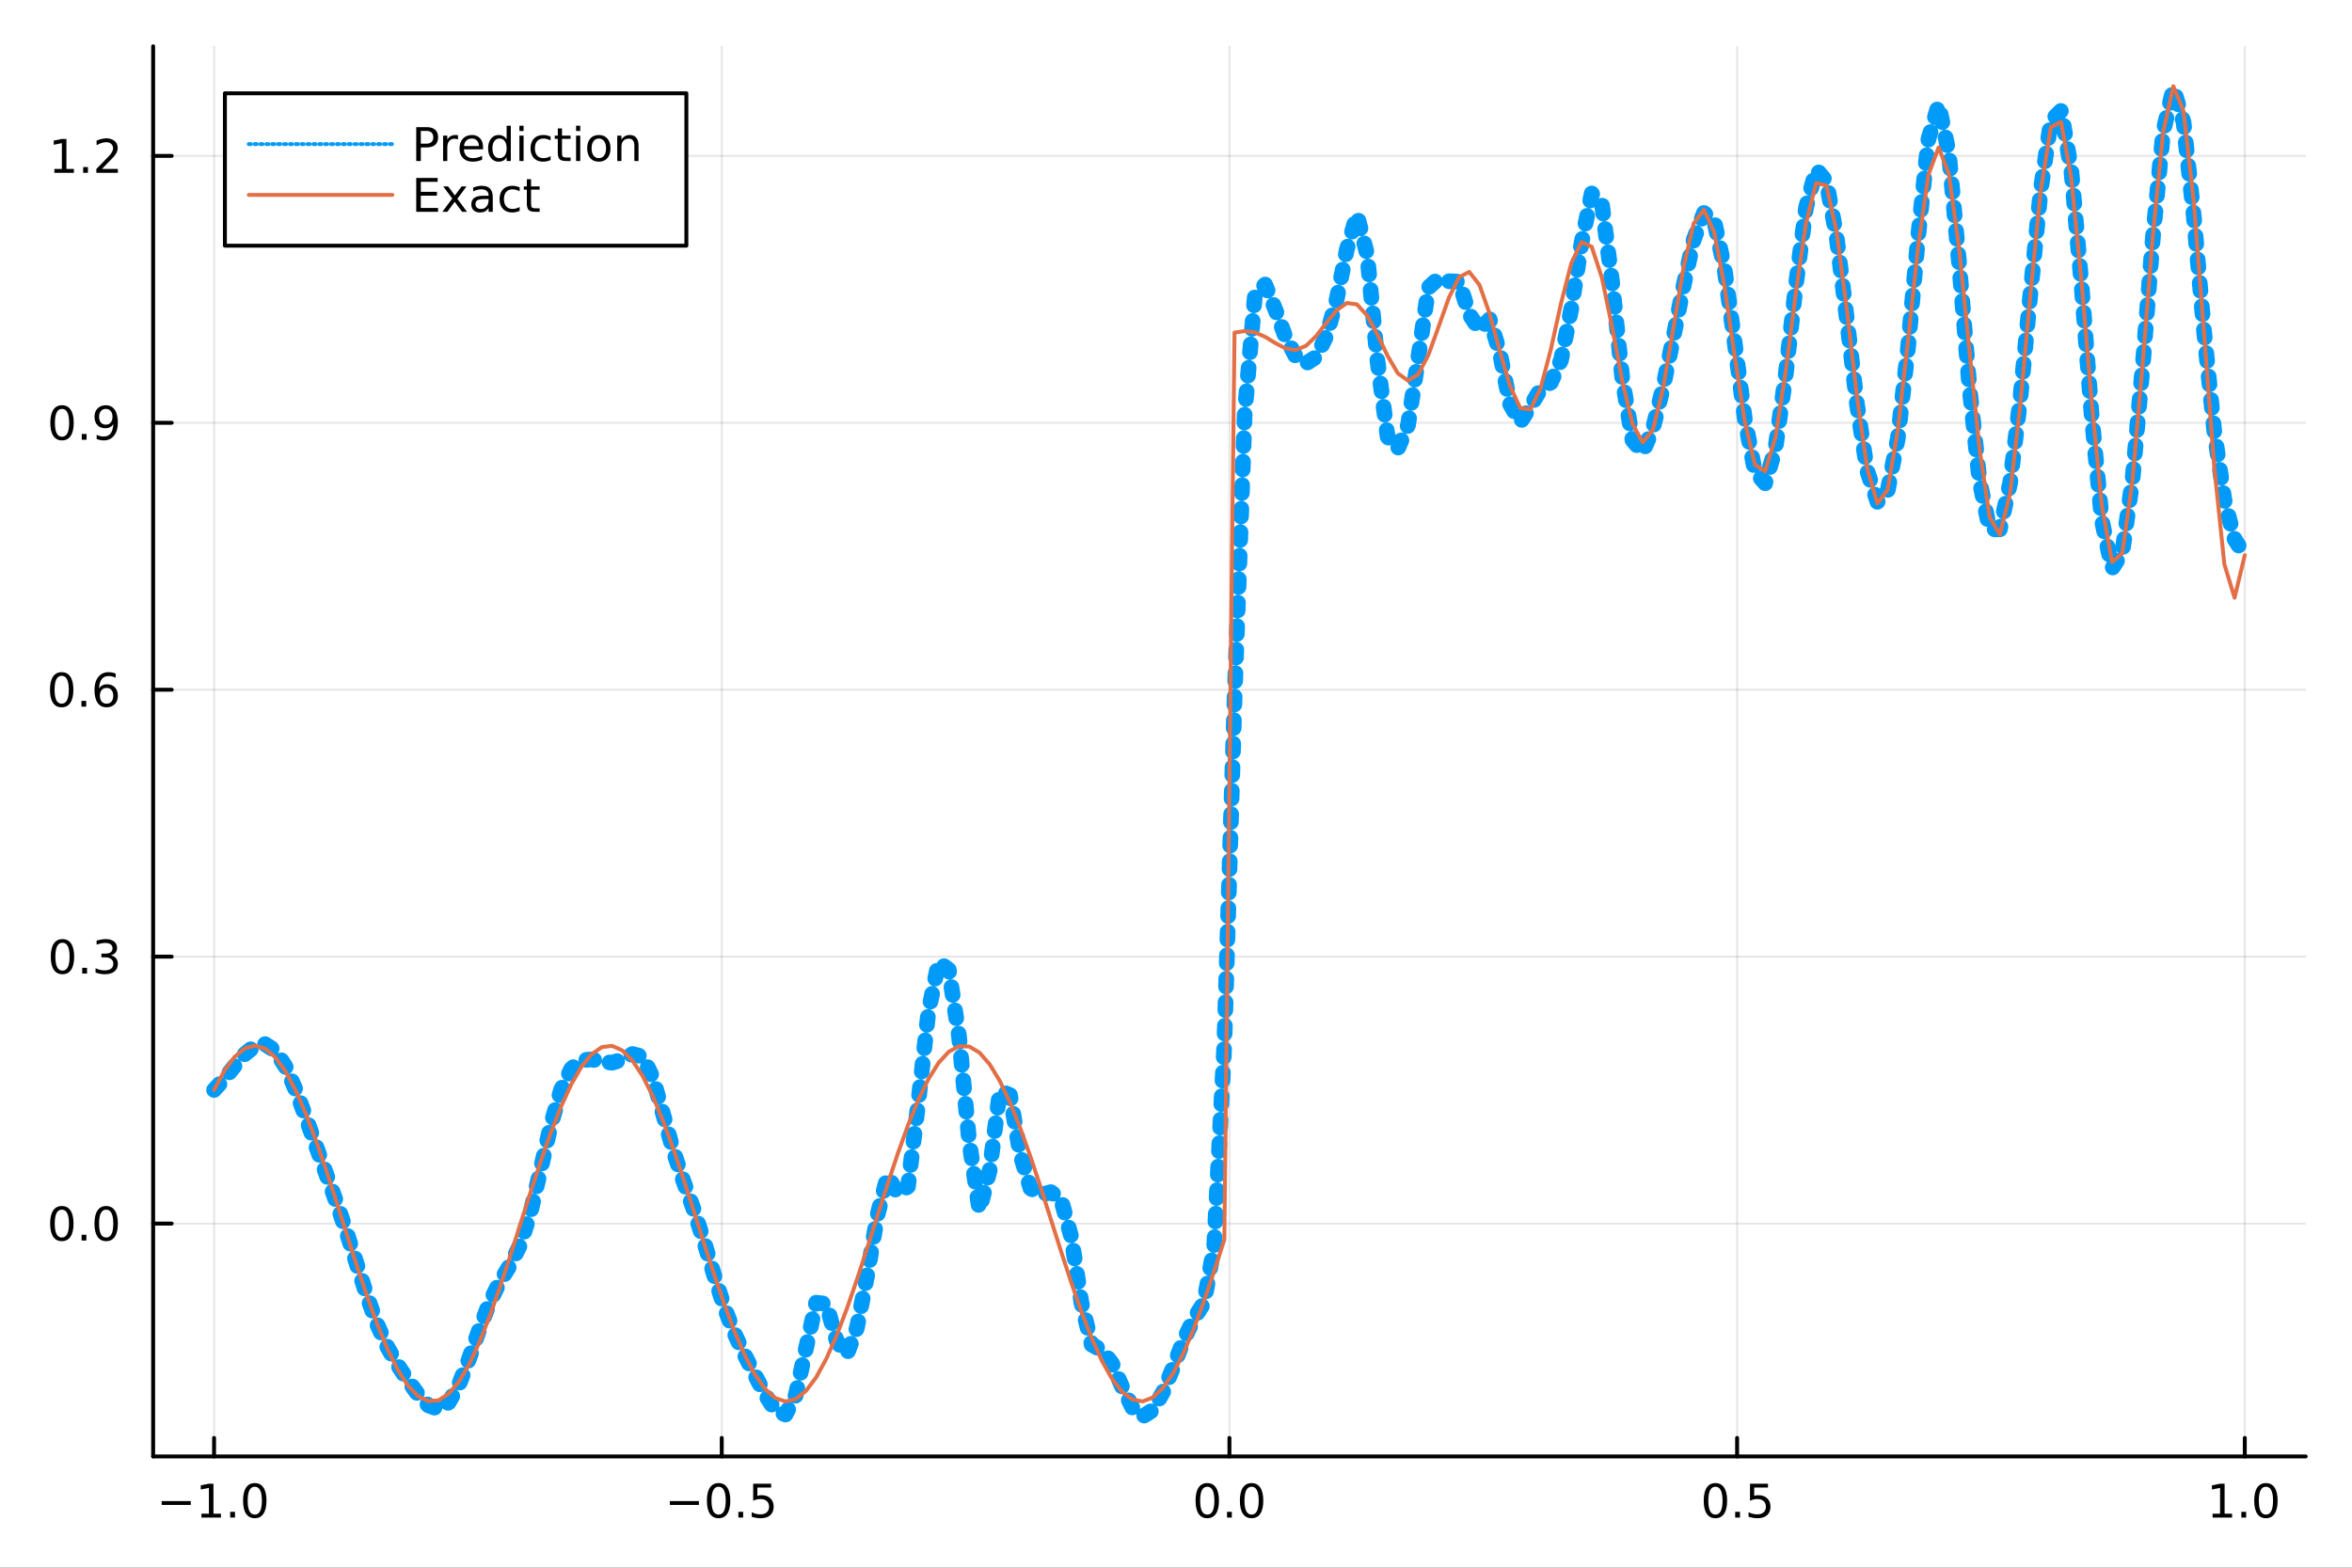 <?xml version="1.0" encoding="utf-8"?>
<svg xmlns="http://www.w3.org/2000/svg" xmlns:xlink="http://www.w3.org/1999/xlink" width="600" height="400" viewBox="0 0 2400 1600">
<rect x="0" y="0" width="2400" height="1600" fill="#333333" stroke="none"/>
<defs>
  <clipPath id="clip980">
    <rect x="0" y="0" width="2400" height="1600"/>
  </clipPath>
</defs>
<path clip-path="url(#clip980)" d="
M0 1600 L2400 1600 L2400 0 L0 0  Z
  " fill="#ffffff" fill-rule="evenodd" fill-opacity="1"/>
<defs>
  <clipPath id="clip981">
    <rect x="480" y="0" width="1681" height="1600"/>
  </clipPath>
</defs>
<path clip-path="url(#clip980)" d="
M156.274 1486.45 L2352.76 1486.45 L2352.76 47.244 L156.274 47.244  Z
  " fill="#ffffff" fill-rule="evenodd" fill-opacity="1"/>
<defs>
  <clipPath id="clip982">
    <rect x="156" y="47" width="2197" height="1440"/>
  </clipPath>
</defs>
<polyline clip-path="url(#clip982)" style="stroke:#000000; stroke-linecap:round; stroke-linejoin:round; stroke-width:2; stroke-opacity:0.1; fill:none" points="
  218.439,1486.45 218.439,47.244 
  "/>
<polyline clip-path="url(#clip982)" style="stroke:#000000; stroke-linecap:round; stroke-linejoin:round; stroke-width:2; stroke-opacity:0.1; fill:none" points="
  736.477,1486.45 736.477,47.244 
  "/>
<polyline clip-path="url(#clip982)" style="stroke:#000000; stroke-linecap:round; stroke-linejoin:round; stroke-width:2; stroke-opacity:0.1; fill:none" points="
  1254.52,1486.45 1254.52,47.244 
  "/>
<polyline clip-path="url(#clip982)" style="stroke:#000000; stroke-linecap:round; stroke-linejoin:round; stroke-width:2; stroke-opacity:0.1; fill:none" points="
  1772.55,1486.45 1772.55,47.244 
  "/>
<polyline clip-path="url(#clip982)" style="stroke:#000000; stroke-linecap:round; stroke-linejoin:round; stroke-width:2; stroke-opacity:0.1; fill:none" points="
  2290.59,1486.45 2290.59,47.244 
  "/>
<polyline clip-path="url(#clip980)" style="stroke:#000000; stroke-linecap:round; stroke-linejoin:round; stroke-width:4; stroke-opacity:1; fill:none" points="
  156.274,1486.45 2352.76,1486.45 
  "/>
<polyline clip-path="url(#clip980)" style="stroke:#000000; stroke-linecap:round; stroke-linejoin:round; stroke-width:4; stroke-opacity:1; fill:none" points="
  218.439,1486.45 218.439,1467.55 
  "/>
<polyline clip-path="url(#clip980)" style="stroke:#000000; stroke-linecap:round; stroke-linejoin:round; stroke-width:4; stroke-opacity:1; fill:none" points="
  736.477,1486.45 736.477,1467.55 
  "/>
<polyline clip-path="url(#clip980)" style="stroke:#000000; stroke-linecap:round; stroke-linejoin:round; stroke-width:4; stroke-opacity:1; fill:none" points="
  1254.52,1486.45 1254.52,1467.55 
  "/>
<polyline clip-path="url(#clip980)" style="stroke:#000000; stroke-linecap:round; stroke-linejoin:round; stroke-width:4; stroke-opacity:1; fill:none" points="
  1772.55,1486.45 1772.55,1467.55 
  "/>
<polyline clip-path="url(#clip980)" style="stroke:#000000; stroke-linecap:round; stroke-linejoin:round; stroke-width:4; stroke-opacity:1; fill:none" points="
  2290.59,1486.45 2290.59,1467.55 
  "/>
<path clip-path="url(#clip980)" d="M164.967 1532.02 L194.643 1532.02 L194.643 1535.95 L164.967 1535.95 L164.967 1532.02 Z" fill="#000000" fill-rule="evenodd" fill-opacity="1" /><path clip-path="url(#clip980)" d="M205.545 1544.91 L213.184 1544.91 L213.184 1518.55 L204.874 1520.21 L204.874 1515.95 L213.138 1514.29 L217.814 1514.29 L217.814 1544.91 L225.453 1544.91 L225.453 1548.85 L205.545 1548.85 L205.545 1544.91 Z" fill="#000000" fill-rule="evenodd" fill-opacity="1" /><path clip-path="url(#clip980)" d="M234.897 1542.97 L239.781 1542.97 L239.781 1548.85 L234.897 1548.85 L234.897 1542.97 Z" fill="#000000" fill-rule="evenodd" fill-opacity="1" /><path clip-path="url(#clip980)" d="M259.966 1517.37 Q256.355 1517.37 254.527 1520.93 Q252.721 1524.47 252.721 1531.6 Q252.721 1538.71 254.527 1542.27 Q256.355 1545.82 259.966 1545.82 Q263.601 1545.82 265.406 1542.27 Q267.235 1538.71 267.235 1531.6 Q267.235 1524.47 265.406 1520.93 Q263.601 1517.37 259.966 1517.37 M259.966 1513.66 Q265.776 1513.66 268.832 1518.27 Q271.911 1522.85 271.911 1531.6 Q271.911 1540.33 268.832 1544.94 Q265.776 1549.52 259.966 1549.52 Q254.156 1549.52 251.077 1544.94 Q248.022 1540.33 248.022 1531.6 Q248.022 1522.85 251.077 1518.27 Q254.156 1513.66 259.966 1513.66 Z" fill="#000000" fill-rule="evenodd" fill-opacity="1" /><path clip-path="url(#clip980)" d="M683.503 1532.02 L713.178 1532.02 L713.178 1535.95 L683.503 1535.95 L683.503 1532.02 Z" fill="#000000" fill-rule="evenodd" fill-opacity="1" /><path clip-path="url(#clip980)" d="M733.271 1517.37 Q729.66 1517.37 727.831 1520.93 Q726.026 1524.47 726.026 1531.6 Q726.026 1538.71 727.831 1542.27 Q729.66 1545.82 733.271 1545.82 Q736.905 1545.82 738.711 1542.27 Q740.539 1538.71 740.539 1531.6 Q740.539 1524.47 738.711 1520.93 Q736.905 1517.37 733.271 1517.37 M733.271 1513.66 Q739.081 1513.66 742.137 1518.27 Q745.215 1522.85 745.215 1531.6 Q745.215 1540.33 742.137 1544.94 Q739.081 1549.52 733.271 1549.52 Q727.461 1549.52 724.382 1544.94 Q721.327 1540.33 721.327 1531.6 Q721.327 1522.85 724.382 1518.27 Q727.461 1513.66 733.271 1513.66 Z" fill="#000000" fill-rule="evenodd" fill-opacity="1" /><path clip-path="url(#clip980)" d="M753.433 1542.97 L758.317 1542.97 L758.317 1548.85 L753.433 1548.85 L753.433 1542.97 Z" fill="#000000" fill-rule="evenodd" fill-opacity="1" /><path clip-path="url(#clip980)" d="M768.548 1514.29 L786.905 1514.29 L786.905 1518.22 L772.831 1518.22 L772.831 1526.7 Q773.849 1526.35 774.868 1526.19 Q775.886 1526 776.905 1526 Q782.692 1526 786.072 1529.17 Q789.451 1532.34 789.451 1537.76 Q789.451 1543.34 785.979 1546.44 Q782.507 1549.52 776.187 1549.52 Q774.011 1549.52 771.743 1549.15 Q769.498 1548.78 767.09 1548.04 L767.09 1543.34 Q769.173 1544.47 771.396 1545.03 Q773.618 1545.58 776.095 1545.58 Q780.099 1545.58 782.437 1543.48 Q784.775 1541.37 784.775 1537.76 Q784.775 1534.15 782.437 1532.04 Q780.099 1529.94 776.095 1529.94 Q774.22 1529.94 772.345 1530.35 Q770.493 1530.77 768.548 1531.65 L768.548 1514.29 Z" fill="#000000" fill-rule="evenodd" fill-opacity="1" /><path clip-path="url(#clip980)" d="M1231.9 1517.37 Q1228.29 1517.37 1226.46 1520.93 Q1224.65 1524.47 1224.65 1531.6 Q1224.65 1538.71 1226.46 1542.27 Q1228.29 1545.82 1231.9 1545.82 Q1235.53 1545.82 1237.34 1542.27 Q1239.17 1538.71 1239.17 1531.6 Q1239.17 1524.47 1237.34 1520.93 Q1235.53 1517.37 1231.9 1517.37 M1231.9 1513.66 Q1237.71 1513.66 1240.77 1518.27 Q1243.84 1522.85 1243.84 1531.6 Q1243.84 1540.33 1240.77 1544.94 Q1237.71 1549.52 1231.9 1549.52 Q1226.09 1549.52 1223.01 1544.94 Q1219.96 1540.33 1219.96 1531.6 Q1219.96 1522.85 1223.01 1518.27 Q1226.09 1513.66 1231.9 1513.66 Z" fill="#000000" fill-rule="evenodd" fill-opacity="1" /><path clip-path="url(#clip980)" d="M1252.06 1542.97 L1256.95 1542.97 L1256.95 1548.85 L1252.06 1548.85 L1252.06 1542.97 Z" fill="#000000" fill-rule="evenodd" fill-opacity="1" /><path clip-path="url(#clip980)" d="M1277.13 1517.37 Q1273.52 1517.37 1271.69 1520.93 Q1269.89 1524.47 1269.89 1531.6 Q1269.89 1538.71 1271.69 1542.27 Q1273.52 1545.82 1277.13 1545.82 Q1280.76 1545.82 1282.57 1542.27 Q1284.4 1538.71 1284.4 1531.6 Q1284.4 1524.47 1282.57 1520.93 Q1280.76 1517.37 1277.13 1517.37 M1277.13 1513.66 Q1282.94 1513.66 1286 1518.27 Q1289.08 1522.85 1289.08 1531.6 Q1289.08 1540.33 1286 1544.94 Q1282.94 1549.52 1277.13 1549.52 Q1271.32 1549.52 1268.24 1544.94 Q1265.19 1540.33 1265.19 1531.6 Q1265.19 1522.85 1268.24 1518.27 Q1271.32 1513.66 1277.13 1513.66 Z" fill="#000000" fill-rule="evenodd" fill-opacity="1" /><path clip-path="url(#clip980)" d="M1750.44 1517.37 Q1746.82 1517.37 1745 1520.93 Q1743.19 1524.47 1743.19 1531.6 Q1743.19 1538.71 1745 1542.27 Q1746.82 1545.82 1750.44 1545.82 Q1754.07 1545.82 1755.88 1542.27 Q1757.7 1538.71 1757.7 1531.6 Q1757.7 1524.47 1755.88 1520.93 Q1754.07 1517.37 1750.44 1517.37 M1750.44 1513.66 Q1756.25 1513.66 1759.3 1518.27 Q1762.38 1522.85 1762.38 1531.6 Q1762.38 1540.33 1759.3 1544.94 Q1756.25 1549.52 1750.44 1549.52 Q1744.63 1549.52 1741.55 1544.94 Q1738.49 1540.33 1738.49 1531.6 Q1738.49 1522.85 1741.55 1518.27 Q1744.63 1513.66 1750.44 1513.66 Z" fill="#000000" fill-rule="evenodd" fill-opacity="1" /><path clip-path="url(#clip980)" d="M1770.6 1542.97 L1775.48 1542.97 L1775.48 1548.85 L1770.6 1548.85 L1770.6 1542.97 Z" fill="#000000" fill-rule="evenodd" fill-opacity="1" /><path clip-path="url(#clip980)" d="M1785.71 1514.29 L1804.07 1514.29 L1804.07 1518.22 L1790 1518.22 L1790 1526.7 Q1791.01 1526.35 1792.03 1526.19 Q1793.05 1526 1794.07 1526 Q1799.86 1526 1803.24 1529.17 Q1806.62 1532.34 1806.62 1537.76 Q1806.62 1543.34 1803.14 1546.44 Q1799.67 1549.52 1793.35 1549.52 Q1791.18 1549.52 1788.91 1549.15 Q1786.66 1548.78 1784.25 1548.04 L1784.25 1543.34 Q1786.34 1544.47 1788.56 1545.03 Q1790.78 1545.58 1793.26 1545.58 Q1797.26 1545.58 1799.6 1543.48 Q1801.94 1541.37 1801.94 1537.76 Q1801.94 1534.15 1799.6 1532.04 Q1797.26 1529.94 1793.26 1529.94 Q1791.38 1529.94 1789.51 1530.35 Q1787.66 1530.77 1785.71 1531.65 L1785.71 1514.29 Z" fill="#000000" fill-rule="evenodd" fill-opacity="1" /><path clip-path="url(#clip980)" d="M2257.74 1544.91 L2265.38 1544.91 L2265.38 1518.55 L2257.07 1520.21 L2257.07 1515.95 L2265.34 1514.29 L2270.01 1514.29 L2270.01 1544.91 L2277.65 1544.91 L2277.65 1548.85 L2257.74 1548.85 L2257.74 1544.91 Z" fill="#000000" fill-rule="evenodd" fill-opacity="1" /><path clip-path="url(#clip980)" d="M2287.1 1542.97 L2291.98 1542.97 L2291.98 1548.85 L2287.1 1548.85 L2287.1 1542.97 Z" fill="#000000" fill-rule="evenodd" fill-opacity="1" /><path clip-path="url(#clip980)" d="M2312.17 1517.37 Q2308.55 1517.37 2306.73 1520.93 Q2304.92 1524.47 2304.92 1531.6 Q2304.92 1538.71 2306.73 1542.27 Q2308.55 1545.82 2312.17 1545.82 Q2315.8 1545.82 2317.61 1542.27 Q2319.43 1538.71 2319.43 1531.6 Q2319.43 1524.47 2317.61 1520.93 Q2315.8 1517.37 2312.17 1517.37 M2312.17 1513.66 Q2317.98 1513.66 2321.03 1518.27 Q2324.11 1522.85 2324.11 1531.6 Q2324.11 1540.33 2321.03 1544.94 Q2317.98 1549.52 2312.17 1549.52 Q2306.36 1549.52 2303.28 1544.94 Q2300.22 1540.33 2300.22 1531.6 Q2300.22 1522.85 2303.28 1518.27 Q2306.36 1513.66 2312.17 1513.66 Z" fill="#000000" fill-rule="evenodd" fill-opacity="1" /><polyline clip-path="url(#clip982)" style="stroke:#000000; stroke-linecap:round; stroke-linejoin:round; stroke-width:2; stroke-opacity:0.1; fill:none" points="
  156.274,1248.79 2352.76,1248.79 
  "/>
<polyline clip-path="url(#clip982)" style="stroke:#000000; stroke-linecap:round; stroke-linejoin:round; stroke-width:2; stroke-opacity:0.1; fill:none" points="
  156.274,976.362 2352.76,976.362 
  "/>
<polyline clip-path="url(#clip982)" style="stroke:#000000; stroke-linecap:round; stroke-linejoin:round; stroke-width:2; stroke-opacity:0.1; fill:none" points="
  156.274,703.939 2352.76,703.939 
  "/>
<polyline clip-path="url(#clip982)" style="stroke:#000000; stroke-linecap:round; stroke-linejoin:round; stroke-width:2; stroke-opacity:0.1; fill:none" points="
  156.274,431.516 2352.76,431.516 
  "/>
<polyline clip-path="url(#clip982)" style="stroke:#000000; stroke-linecap:round; stroke-linejoin:round; stroke-width:2; stroke-opacity:0.1; fill:none" points="
  156.274,159.092 2352.76,159.092 
  "/>
<polyline clip-path="url(#clip980)" style="stroke:#000000; stroke-linecap:round; stroke-linejoin:round; stroke-width:4; stroke-opacity:1; fill:none" points="
  156.274,1486.45 156.274,47.244 
  "/>
<polyline clip-path="url(#clip980)" style="stroke:#000000; stroke-linecap:round; stroke-linejoin:round; stroke-width:4; stroke-opacity:1; fill:none" points="
  156.274,1248.79 175.172,1248.79 
  "/>
<polyline clip-path="url(#clip980)" style="stroke:#000000; stroke-linecap:round; stroke-linejoin:round; stroke-width:4; stroke-opacity:1; fill:none" points="
  156.274,976.362 175.172,976.362 
  "/>
<polyline clip-path="url(#clip980)" style="stroke:#000000; stroke-linecap:round; stroke-linejoin:round; stroke-width:4; stroke-opacity:1; fill:none" points="
  156.274,703.939 175.172,703.939 
  "/>
<polyline clip-path="url(#clip980)" style="stroke:#000000; stroke-linecap:round; stroke-linejoin:round; stroke-width:4; stroke-opacity:1; fill:none" points="
  156.274,431.516 175.172,431.516 
  "/>
<polyline clip-path="url(#clip980)" style="stroke:#000000; stroke-linecap:round; stroke-linejoin:round; stroke-width:4; stroke-opacity:1; fill:none" points="
  156.274,159.092 175.172,159.092 
  "/>
<path clip-path="url(#clip980)" d="M63.099 1234.58 Q59.487 1234.58 57.659 1238.15 Q55.853 1241.69 55.853 1248.82 Q55.853 1255.93 57.659 1259.49 Q59.487 1263.03 63.099 1263.03 Q66.733 1263.03 68.538 1259.49 Q70.367 1255.93 70.367 1248.82 Q70.367 1241.69 68.538 1238.15 Q66.733 1234.58 63.099 1234.58 M63.099 1230.88 Q68.909 1230.88 71.964 1235.49 Q75.043 1240.07 75.043 1248.82 Q75.043 1257.55 71.964 1262.15 Q68.909 1266.74 63.099 1266.74 Q57.288 1266.74 54.21 1262.15 Q51.154 1257.55 51.154 1248.82 Q51.154 1240.07 54.21 1235.49 Q57.288 1230.88 63.099 1230.88 Z" fill="#000000" fill-rule="evenodd" fill-opacity="1" /><path clip-path="url(#clip980)" d="M83.26 1260.19 L88.145 1260.19 L88.145 1266.07 L83.26 1266.07 L83.26 1260.19 Z" fill="#000000" fill-rule="evenodd" fill-opacity="1" /><path clip-path="url(#clip980)" d="M108.33 1234.58 Q104.719 1234.58 102.89 1238.15 Q101.084 1241.69 101.084 1248.82 Q101.084 1255.93 102.89 1259.49 Q104.719 1263.03 108.33 1263.03 Q111.964 1263.03 113.77 1259.49 Q115.598 1255.93 115.598 1248.82 Q115.598 1241.69 113.77 1238.15 Q111.964 1234.58 108.33 1234.58 M108.33 1230.88 Q114.14 1230.88 117.195 1235.49 Q120.274 1240.07 120.274 1248.82 Q120.274 1257.55 117.195 1262.15 Q114.14 1266.74 108.33 1266.74 Q102.52 1266.74 99.441 1262.15 Q96.385 1257.55 96.385 1248.82 Q96.385 1240.07 99.441 1235.49 Q102.52 1230.88 108.33 1230.88 Z" fill="#000000" fill-rule="evenodd" fill-opacity="1" /><path clip-path="url(#clip980)" d="M63.747 962.161 Q60.136 962.161 58.307 965.726 Q56.501 969.268 56.501 976.397 Q56.501 983.504 58.307 987.068 Q60.136 990.61 63.747 990.61 Q67.381 990.61 69.186 987.068 Q71.015 983.504 71.015 976.397 Q71.015 969.268 69.186 965.726 Q67.381 962.161 63.747 962.161 M63.747 958.457 Q69.557 958.457 72.612 963.064 Q75.691 967.647 75.691 976.397 Q75.691 985.124 72.612 989.73 Q69.557 994.314 63.747 994.314 Q57.937 994.314 54.858 989.73 Q51.802 985.124 51.802 976.397 Q51.802 967.647 54.858 963.064 Q57.937 958.457 63.747 958.457 Z" fill="#000000" fill-rule="evenodd" fill-opacity="1" /><path clip-path="url(#clip980)" d="M83.909 987.763 L88.793 987.763 L88.793 993.642 L83.909 993.642 L83.909 987.763 Z" fill="#000000" fill-rule="evenodd" fill-opacity="1" /><path clip-path="url(#clip980)" d="M113.145 975.008 Q116.501 975.726 118.376 977.994 Q120.274 980.263 120.274 983.596 Q120.274 988.712 116.756 991.513 Q113.237 994.314 106.756 994.314 Q104.58 994.314 102.265 993.874 Q99.973 993.457 97.52 992.601 L97.52 988.087 Q99.464 989.221 101.779 989.8 Q104.094 990.379 106.617 990.379 Q111.015 990.379 113.307 988.642 Q115.621 986.906 115.621 983.596 Q115.621 980.541 113.469 978.828 Q111.339 977.092 107.52 977.092 L103.492 977.092 L103.492 973.249 L107.705 973.249 Q111.154 973.249 112.983 971.883 Q114.811 970.494 114.811 967.902 Q114.811 965.24 112.913 963.828 Q111.038 962.393 107.52 962.393 Q105.598 962.393 103.399 962.809 Q101.2 963.226 98.561 964.106 L98.561 959.939 Q101.223 959.198 103.538 958.828 Q105.876 958.457 107.936 958.457 Q113.26 958.457 116.362 960.888 Q119.464 963.295 119.464 967.416 Q119.464 970.286 117.82 972.277 Q116.177 974.244 113.145 975.008 Z" fill="#000000" fill-rule="evenodd" fill-opacity="1" /><path clip-path="url(#clip980)" d="M62.937 689.738 Q59.325 689.738 57.497 693.303 Q55.691 696.844 55.691 703.974 Q55.691 711.08 57.497 714.645 Q59.325 718.187 62.937 718.187 Q66.571 718.187 68.376 714.645 Q70.205 711.08 70.205 703.974 Q70.205 696.844 68.376 693.303 Q66.571 689.738 62.937 689.738 M62.937 686.034 Q68.747 686.034 71.802 690.641 Q74.881 695.224 74.881 703.974 Q74.881 712.701 71.802 717.307 Q68.747 721.89 62.937 721.89 Q57.126 721.89 54.048 717.307 Q50.992 712.701 50.992 703.974 Q50.992 695.224 54.048 690.641 Q57.126 686.034 62.937 686.034 Z" fill="#000000" fill-rule="evenodd" fill-opacity="1" /><path clip-path="url(#clip980)" d="M83.098 715.339 L87.983 715.339 L87.983 721.219 L83.098 721.219 L83.098 715.339 Z" fill="#000000" fill-rule="evenodd" fill-opacity="1" /><path clip-path="url(#clip980)" d="M108.746 702.076 Q105.598 702.076 103.746 704.228 Q101.918 706.381 101.918 710.131 Q101.918 713.858 103.746 716.034 Q105.598 718.187 108.746 718.187 Q111.895 718.187 113.723 716.034 Q115.575 713.858 115.575 710.131 Q115.575 706.381 113.723 704.228 Q111.895 702.076 108.746 702.076 M118.029 687.423 L118.029 691.682 Q116.27 690.849 114.464 690.409 Q112.682 689.969 110.922 689.969 Q106.293 689.969 103.839 693.094 Q101.409 696.219 101.061 702.539 Q102.427 700.525 104.487 699.46 Q106.547 698.372 109.024 698.372 Q114.233 698.372 117.242 701.543 Q120.274 704.691 120.274 710.131 Q120.274 715.455 117.126 718.673 Q113.978 721.89 108.746 721.89 Q102.751 721.89 99.58 717.307 Q96.409 712.701 96.409 703.974 Q96.409 695.779 100.297 690.918 Q104.186 686.034 110.737 686.034 Q112.496 686.034 114.279 686.381 Q116.084 686.729 118.029 687.423 Z" fill="#000000" fill-rule="evenodd" fill-opacity="1" /><path clip-path="url(#clip980)" d="M63.284 417.314 Q59.673 417.314 57.844 420.879 Q56.038 424.421 56.038 431.55 Q56.038 438.657 57.844 442.222 Q59.673 445.763 63.284 445.763 Q66.918 445.763 68.724 442.222 Q70.552 438.657 70.552 431.55 Q70.552 424.421 68.724 420.879 Q66.918 417.314 63.284 417.314 M63.284 413.611 Q69.094 413.611 72.149 418.217 Q75.228 422.8 75.228 431.55 Q75.228 440.277 72.149 444.884 Q69.094 449.467 63.284 449.467 Q57.474 449.467 54.395 444.884 Q51.339 440.277 51.339 431.55 Q51.339 422.8 54.395 418.217 Q57.474 413.611 63.284 413.611 Z" fill="#000000" fill-rule="evenodd" fill-opacity="1" /><path clip-path="url(#clip980)" d="M83.446 442.916 L88.33 442.916 L88.33 448.796 L83.446 448.796 L83.446 442.916 Z" fill="#000000" fill-rule="evenodd" fill-opacity="1" /><path clip-path="url(#clip980)" d="M98.654 448.078 L98.654 443.819 Q100.413 444.652 102.219 445.092 Q104.024 445.532 105.76 445.532 Q110.39 445.532 112.82 442.43 Q115.274 439.305 115.621 432.962 Q114.279 434.953 112.219 436.018 Q110.158 437.083 107.658 437.083 Q102.473 437.083 99.441 433.958 Q96.432 430.81 96.432 425.37 Q96.432 420.046 99.58 416.828 Q102.728 413.611 107.959 413.611 Q113.955 413.611 117.103 418.217 Q120.274 422.8 120.274 431.55 Q120.274 439.722 116.385 444.606 Q112.52 449.467 105.969 449.467 Q104.209 449.467 102.404 449.12 Q100.598 448.773 98.654 448.078 M107.959 433.425 Q111.108 433.425 112.936 431.273 Q114.788 429.12 114.788 425.37 Q114.788 421.643 112.936 419.49 Q111.108 417.314 107.959 417.314 Q104.811 417.314 102.959 419.49 Q101.131 421.643 101.131 425.37 Q101.131 429.12 102.959 431.273 Q104.811 433.425 107.959 433.425 Z" fill="#000000" fill-rule="evenodd" fill-opacity="1" /><path clip-path="url(#clip980)" d="M55.506 172.437 L63.145 172.437 L63.145 146.072 L54.835 147.738 L54.835 143.479 L63.099 141.812 L67.774 141.812 L67.774 172.437 L75.413 172.437 L75.413 176.372 L55.506 176.372 L55.506 172.437 Z" fill="#000000" fill-rule="evenodd" fill-opacity="1" /><path clip-path="url(#clip980)" d="M84.858 170.493 L89.742 170.493 L89.742 176.372 L84.858 176.372 L84.858 170.493 Z" fill="#000000" fill-rule="evenodd" fill-opacity="1" /><path clip-path="url(#clip980)" d="M103.955 172.437 L120.274 172.437 L120.274 176.372 L98.33 176.372 L98.33 172.437 Q100.992 169.683 105.575 165.053 Q110.182 160.4 111.362 159.058 Q113.608 156.534 114.487 154.798 Q115.39 153.039 115.39 151.349 Q115.39 148.595 113.445 146.859 Q111.524 145.122 108.422 145.122 Q106.223 145.122 103.77 145.886 Q101.339 146.65 98.561 148.201 L98.561 143.479 Q101.385 142.345 103.839 141.766 Q106.293 141.187 108.33 141.187 Q113.7 141.187 116.895 143.873 Q120.089 146.558 120.089 151.048 Q120.089 153.178 119.279 155.099 Q118.492 156.997 116.385 159.59 Q115.807 160.261 112.705 163.479 Q109.603 166.673 103.955 172.437 Z" fill="#000000" fill-rule="evenodd" fill-opacity="1" /><polyline clip-path="url(#clip982)" style="stroke:#009af9; stroke-linecap:round; stroke-linejoin:round; stroke-width:16; stroke-opacity:1; fill:none" stroke-dasharray="8, 16" points="
  218.439,1112.4 228.852,1101.14 239.264,1088.1 249.677,1075.92 260.09,1067.51 270.503,1065.68 280.916,1072.51 291.329,1088.59 301.741,1112.38 312.154,1140.58 
  322.567,1169.82 332.98,1198.51 343.393,1227.37 353.805,1258.03 364.218,1290.71 374.631,1323.2 385.044,1352.03 395.457,1375.1 405.87,1393.28 416.282,1408.95 
  426.695,1423.26 437.108,1434.32 447.521,1438.12 457.934,1431.25 468.347,1413.11 478.759,1386.44 489.172,1356.55 499.585,1329.34 509.998,1308.28 520.411,1291.26 
  530.824,1270.38 541.236,1237.72 551.649,1193.68 562.062,1148.15 572.475,1112.29 582.888,1090.91 593.301,1082.12 603.713,1081.22 614.126,1083.49 624.539,1084.63 
  634.952,1081.4 645.365,1075.76 655.777,1078.43 666.19,1100.16 676.603,1136.88 687.016,1174.34 697.429,1205.52 707.842,1234.48 718.254,1266.62 728.667,1301.39 
  739.08,1334.05 749.493,1361.02 759.906,1383.04 770.319,1403.31 780.731,1423.16 791.144,1439.41 801.557,1443.68 811.97,1423.96 822.383,1376.37 832.796,1329.55 
  843.208,1330.73 853.621,1368.16 864.034,1382.5 874.447,1355.03 884.86,1301.58 895.273,1240.63 905.685,1200 916.098,1218.43 926.511,1210.89 936.924,1126.12 
  947.337,1032.8 957.749,981.99 968.162,989.769 978.575,1057.65 988.988,1164.88 999.401,1235.17 1009.81,1194.72 1020.23,1113.34 1030.64,1117.73 1041.05,1177.83 
  1051.46,1212.68 1061.88,1219.52 1072.29,1216.72 1082.7,1224.02 1093.12,1262.35 1103.53,1329.8 1113.94,1372.29 1124.35,1378.09 1134.77,1391.56 1145.18,1415.9 
  1155.59,1436.81 1166.01,1445.72 1176.42,1439.07 1186.83,1420.57 1197.24,1395.24 1207.66,1368 1218.07,1346.11 1228.48,1329.75 1238.9,1272.77 1249.31,1066.26 
  1259.72,713.353 1270.13,421.462 1280.55,301.042 1290.96,290.438 1301.37,315.883 1311.79,344.136 1322.2,363.826 1332.61,371.016 1343.02,364.268 1353.44,343.001 
  1363.85,306.105 1374.26,254.752 1384.68,219.278 1395.09,259.869 1405.5,367.566 1415.91,445.708 1426.33,457.884 1436.74,433.997 1447.15,365.601 1457.57,293.494 
  1467.98,284.039 1478.39,287.031 1488.8,287.455 1499.22,320.637 1509.63,336.46 1520.04,325.936 1530.45,359.802 1540.87,412.548 1551.28,430.99 1561.69,414.529 
  1572.11,397.027 1582.52,390.327 1592.93,367.336 1603.34,315.047 1613.76,248.158 1624.17,197.49 1634.58,208.082 1645,287.766 1655.41,386.089 1665.82,449.184 
  1676.23,461.542 1686.65,437.398 1697.06,395.062 1707.47,344.688 1717.89,291.702 1728.3,244.492 1738.71,217.37 1749.12,225.24 1759.54,273.012 1769.95,348.727 
  1780.36,427.188 1790.78,481.394 1801.19,493.213 1811.6,457.836 1822.01,383.652 1832.43,291.578 1842.84,211.964 1853.25,172.861 1863.67,185.224 1874.08,241.731 
  1884.49,325.201 1894.9,412.781 1905.32,480.615 1915.73,512.123 1926.14,501.097 1936.56,447.277 1946.97,354.784 1957.38,240.384 1967.79,141.973 1978.21,106.544 
  1988.62,156.271 1999.03,268.134 2009.45,393.101 2019.86,490.18 2030.27,540.358 2040.68,540.185 2051.1,493.044 2061.51,407.252 2071.92,299.035 2082.33,194.124 
  2092.75,123.37 2103.16,113.055 2113.57,173.586 2123.99,290.432 2134.4,424.878 2144.81,531.393 2155.22,580.163 2165.64,563.805 2176.05,489.343 2186.46,372.814 
  2196.88,241.689 2207.29,134.783 2217.7,90.206 2228.11,124.617 2238.53,220.341 2248.94,337.171 2259.35,439.232 2269.77,510.191 2280.18,550.2 2290.59,566.631 
  
  "/>
<polyline clip-path="url(#clip982)" style="stroke:#e26f46; stroke-linecap:round; stroke-linejoin:round; stroke-width:4; stroke-opacity:1; fill:none" points="
  218.439,1112.39 228.852,1093.04 239.264,1078.78 249.677,1070.06 260.09,1067.17 270.503,1070.21 280.916,1079.08 291.329,1093.49 301.741,1112.97 312.154,1136.88 
  322.567,1164.44 332.98,1194.75 343.393,1226.83 353.805,1259.63 364.218,1292.07 374.631,1323.1 385.044,1351.7 395.457,1376.94 405.87,1398 416.282,1414.2 
  426.695,1424.99 437.108,1430.03 447.521,1429.16 457.934,1422.4 468.347,1409.97 478.759,1392.29 489.172,1369.91 499.585,1343.59 509.998,1314.17 520.411,1282.62 
  530.824,1249.97 541.236,1217.27 551.649,1185.6 562.062,1156 572.475,1129.42 582.888,1106.74 593.301,1088.7 603.713,1075.88 614.126,1068.7 624.539,1067.4 
  634.952,1072.03 645.365,1082.42 655.777,1098.24 666.19,1118.97 676.603,1143.94 687.016,1172.33 697.429,1203.22 707.842,1235.59 718.254,1268.4 728.667,1300.56 
  739.08,1331.04 749.493,1358.83 759.906,1383.03 770.319,1402.85 780.731,1417.64 791.144,1426.91 801.557,1430.38 811.97,1427.92 822.383,1419.61 832.796,1405.73 
  843.208,1386.72 853.621,1363.22 864.034,1335.97 874.447,1305.89 884.86,1273.94 895.273,1241.16 905.685,1208.64 916.098,1177.43 926.511,1148.54 936.924,1122.93 
  947.337,1101.43 957.749,1084.73 968.162,1073.39 978.575,1067.77 988.988,1068.07 999.401,1074.25 1009.81,1086.14 1020.23,1103.33 1030.64,1125.27 1041.05,1151.25 
  1051.46,1180.4 1061.88,1211.79 1072.29,1244.38 1082.7,1277.12 1093.12,1308.94 1103.53,1338.79 1113.94,1365.7 1124.35,1388.8 1134.77,1407.32 1145.18,1420.68 
  1155.59,1428.42 1166.01,1430.3 1176.42,1426.26 1186.83,1416.42 1197.24,1401.12 1207.66,1380.84 1218.07,1356.25 1228.48,1328.15 1238.9,1297.47 1249.31,1265.19 
  1259.72,339.389 1270.13,337.888 1280.55,339.254 1290.96,343.801 1301.37,350.136 1311.79,355.582 1322.2,357.195 1332.61,353.005 1343.02,343.016 1353.44,329.549 
  1363.85,316.735 1374.26,309.25 1384.68,310.686 1395.09,322.107 1405.5,341.318 1415.91,363.181 1426.33,380.985 1436.74,388.495 1447.15,382.066 1457.57,362.12 
  1467.98,333.429 1478.39,304.026 1488.8,282.953 1499.22,277.493 1509.63,290.727 1520.04,320.211 1530.45,358.289 1540.87,394.057 1551.28,416.491 1561.69,417.819 
  1572.11,396.146 1582.52,356.427 1592.93,309.409 1603.34,268.739 1613.76,246.998 1624.17,251.832 1634.58,283.352 1645,333.671 1655.41,388.833 1665.82,432.682 
  1676.23,451.587 1686.65,438.659 1697.06,396.149 1707.47,335.22 1717.89,273.043 1728.3,227.96 1738.71,214.075 1749.12,236.874 1759.54,291.216 1769.95,362.405 
  1780.36,430.15 1790.78,474.348 1801.19,481.043 1811.6,446.796 1822.01,380.112 1832.43,299.376 1842.84,227.797 1853.25,186.733 1863.67,189.328 1874.08,236.352 
  1884.49,315.536 1894.9,404.75 1905.32,478.175 1915.73,513.779 1926.14,499.914 1936.56,439.074 1946.97,347.6 1957.38,251.32 1967.79,178.252 1978.21,150.458 
  1988.62,177.393 1999.03,252.769 2009.45,355.943 2019.86,457.558 2030.27,527.896 2040.68,545.563 2051.1,503.981 2061.51,413.706 2071.92,299.797 2082.33,194.869 
  2092.75,129.753 2103.16,124.441 2113.57,181.977 2123.99,287.14 2134.4,410.447 2144.81,516.41 2155.22,573.747 2165.64,564.618 2176.05,490.136 2186.46,370.486 
  2196.88,239.471 2207.29,134.967 2217.7,87.976 2228.11,113.433 2238.53,205.505 2248.94,338.843 2259.35,475.544 2269.77,575.929 2280.18,610.053 2290.59,566.631 
  
  "/>
<path clip-path="url(#clip980)" d="
M229.49 250.738 L700.371 250.738 L700.371 95.218 L229.49 95.218  Z
  " fill="#ffffff" fill-rule="evenodd" fill-opacity="1"/>
<polyline clip-path="url(#clip980)" style="stroke:#000000; stroke-linecap:round; stroke-linejoin:round; stroke-width:4; stroke-opacity:1; fill:none" points="
  229.49,250.738 700.371,250.738 700.371,95.218 229.49,95.218 229.49,250.738 
  "/>
<polyline clip-path="url(#clip980)" style="stroke:#009af9; stroke-linecap:round; stroke-linejoin:round; stroke-width:4; stroke-opacity:1; fill:none" stroke-dasharray="2, 4" points="
  253.896,147.058 400.328,147.058 
  "/>
<path clip-path="url(#clip980)" d="M429.409 133.62 L429.409 146.606 L435.289 146.606 Q438.552 146.606 440.335 144.916 Q442.117 143.227 442.117 140.102 Q442.117 137 440.335 135.31 Q438.552 133.62 435.289 133.62 L429.409 133.62 M424.733 129.778 L435.289 129.778 Q441.099 129.778 444.062 132.416 Q447.048 135.032 447.048 140.102 Q447.048 145.217 444.062 147.833 Q441.099 150.449 435.289 150.449 L429.409 150.449 L429.409 164.338 L424.733 164.338 L424.733 129.778 Z" fill="#000000" fill-rule="evenodd" fill-opacity="1" /><path clip-path="url(#clip980)" d="M467.325 142.393 Q466.608 141.977 465.751 141.791 Q464.918 141.583 463.899 141.583 Q460.288 141.583 458.344 143.944 Q456.423 146.282 456.423 150.68 L456.423 164.338 L452.14 164.338 L452.14 138.412 L456.423 138.412 L456.423 142.44 Q457.765 140.078 459.918 138.944 Q462.071 137.787 465.149 137.787 Q465.589 137.787 466.122 137.856 Q466.654 137.903 467.302 138.018 L467.325 142.393 Z" fill="#000000" fill-rule="evenodd" fill-opacity="1" /><path clip-path="url(#clip980)" d="M492.927 150.31 L492.927 152.393 L473.344 152.393 Q473.622 156.791 475.983 159.106 Q478.367 161.398 482.603 161.398 Q485.057 161.398 487.348 160.796 Q489.663 160.194 491.932 158.99 L491.932 163.018 Q489.64 163.99 487.233 164.5 Q484.825 165.009 482.348 165.009 Q476.145 165.009 472.511 161.398 Q468.899 157.787 468.899 151.629 Q468.899 145.264 472.325 141.537 Q475.774 137.787 481.608 137.787 Q486.839 137.787 489.872 141.166 Q492.927 144.523 492.927 150.31 M488.668 149.06 Q488.622 145.565 486.7 143.481 Q484.802 141.398 481.654 141.398 Q478.089 141.398 475.936 143.412 Q473.807 145.426 473.483 149.083 L488.668 149.06 Z" fill="#000000" fill-rule="evenodd" fill-opacity="1" /><path clip-path="url(#clip980)" d="M516.978 142.347 L516.978 128.319 L521.237 128.319 L521.237 164.338 L516.978 164.338 L516.978 160.449 Q515.635 162.763 513.575 163.898 Q511.538 165.009 508.668 165.009 Q503.969 165.009 501.006 161.259 Q498.066 157.509 498.066 151.398 Q498.066 145.287 501.006 141.537 Q503.969 137.787 508.668 137.787 Q511.538 137.787 513.575 138.921 Q515.635 140.032 516.978 142.347 M502.464 151.398 Q502.464 156.097 504.385 158.782 Q506.33 161.444 509.709 161.444 Q513.089 161.444 515.033 158.782 Q516.978 156.097 516.978 151.398 Q516.978 146.699 515.033 144.037 Q513.089 141.352 509.709 141.352 Q506.33 141.352 504.385 144.037 Q502.464 146.699 502.464 151.398 Z" fill="#000000" fill-rule="evenodd" fill-opacity="1" /><path clip-path="url(#clip980)" d="M530.01 138.412 L534.269 138.412 L534.269 164.338 L530.01 164.338 L530.01 138.412 M530.01 128.319 L534.269 128.319 L534.269 133.713 L530.01 133.713 L530.01 128.319 Z" fill="#000000" fill-rule="evenodd" fill-opacity="1" /><path clip-path="url(#clip980)" d="M561.839 139.407 L561.839 143.389 Q560.033 142.393 558.205 141.907 Q556.399 141.398 554.547 141.398 Q550.404 141.398 548.112 144.037 Q545.82 146.652 545.82 151.398 Q545.82 156.143 548.112 158.782 Q550.404 161.398 554.547 161.398 Q556.399 161.398 558.205 160.912 Q560.033 160.402 561.839 159.407 L561.839 163.342 Q560.056 164.176 558.135 164.592 Q556.237 165.009 554.084 165.009 Q548.228 165.009 544.779 161.328 Q541.33 157.648 541.33 151.398 Q541.33 145.055 544.802 141.421 Q548.297 137.787 554.362 137.787 Q556.33 137.787 558.205 138.203 Q560.08 138.597 561.839 139.407 Z" fill="#000000" fill-rule="evenodd" fill-opacity="1" /><path clip-path="url(#clip980)" d="M573.459 131.051 L573.459 138.412 L582.232 138.412 L582.232 141.722 L573.459 141.722 L573.459 155.796 Q573.459 158.967 574.316 159.87 Q575.195 160.773 577.857 160.773 L582.232 160.773 L582.232 164.338 L577.857 164.338 Q572.927 164.338 571.052 162.509 Q569.177 160.657 569.177 155.796 L569.177 141.722 L566.052 141.722 L566.052 138.412 L569.177 138.412 L569.177 131.051 L573.459 131.051 Z" fill="#000000" fill-rule="evenodd" fill-opacity="1" /><path clip-path="url(#clip980)" d="M587.834 138.412 L592.093 138.412 L592.093 164.338 L587.834 164.338 L587.834 138.412 M587.834 128.319 L592.093 128.319 L592.093 133.713 L587.834 133.713 L587.834 128.319 Z" fill="#000000" fill-rule="evenodd" fill-opacity="1" /><path clip-path="url(#clip980)" d="M611.051 141.398 Q607.626 141.398 605.635 144.083 Q603.644 146.745 603.644 151.398 Q603.644 156.051 605.612 158.736 Q607.602 161.398 611.051 161.398 Q614.454 161.398 616.445 158.713 Q618.436 156.027 618.436 151.398 Q618.436 146.791 616.445 144.106 Q614.454 141.398 611.051 141.398 M611.051 137.787 Q616.607 137.787 619.778 141.398 Q622.95 145.009 622.95 151.398 Q622.95 157.764 619.778 161.398 Q616.607 165.009 611.051 165.009 Q605.473 165.009 602.302 161.398 Q599.153 157.764 599.153 151.398 Q599.153 145.009 602.302 141.398 Q605.473 137.787 611.051 137.787 Z" fill="#000000" fill-rule="evenodd" fill-opacity="1" /><path clip-path="url(#clip980)" d="M651.561 148.689 L651.561 164.338 L647.301 164.338 L647.301 148.828 Q647.301 145.148 645.866 143.319 Q644.431 141.49 641.561 141.49 Q638.112 141.49 636.121 143.69 Q634.13 145.889 634.13 149.685 L634.13 164.338 L629.848 164.338 L629.848 138.412 L634.13 138.412 L634.13 142.44 Q635.658 140.102 637.718 138.944 Q639.801 137.787 642.51 137.787 Q646.977 137.787 649.269 140.565 Q651.561 143.319 651.561 148.689 Z" fill="#000000" fill-rule="evenodd" fill-opacity="1" /><polyline clip-path="url(#clip980)" style="stroke:#e26f46; stroke-linecap:round; stroke-linejoin:round; stroke-width:4; stroke-opacity:1; fill:none" points="
  253.896,198.898 400.328,198.898 
  "/>
<path clip-path="url(#clip980)" d="M424.733 181.618 L446.585 181.618 L446.585 185.553 L429.409 185.553 L429.409 195.784 L445.867 195.784 L445.867 199.719 L429.409 199.719 L429.409 212.242 L447.001 212.242 L447.001 216.178 L424.733 216.178 L424.733 181.618 Z" fill="#000000" fill-rule="evenodd" fill-opacity="1" /><path clip-path="url(#clip980)" d="M476.052 190.252 L466.677 202.867 L476.538 216.178 L471.515 216.178 L463.969 205.992 L456.423 216.178 L451.4 216.178 L461.469 202.613 L452.256 190.252 L457.279 190.252 L464.154 199.488 L471.029 190.252 L476.052 190.252 Z" fill="#000000" fill-rule="evenodd" fill-opacity="1" /><path clip-path="url(#clip980)" d="M494.339 203.145 Q489.177 203.145 487.186 204.326 Q485.196 205.506 485.196 208.354 Q485.196 210.622 486.677 211.965 Q488.182 213.284 490.751 213.284 Q494.293 213.284 496.422 210.784 Q498.575 208.261 498.575 204.094 L498.575 203.145 L494.339 203.145 M502.834 201.386 L502.834 216.178 L498.575 216.178 L498.575 212.242 Q497.117 214.603 494.941 215.738 Q492.765 216.849 489.617 216.849 Q485.635 216.849 483.274 214.627 Q480.936 212.381 480.936 208.631 Q480.936 204.256 483.853 202.034 Q486.793 199.812 492.603 199.812 L498.575 199.812 L498.575 199.395 Q498.575 196.455 496.631 194.858 Q494.71 193.238 491.214 193.238 Q488.992 193.238 486.885 193.77 Q484.779 194.303 482.835 195.367 L482.835 191.432 Q485.173 190.53 487.372 190.09 Q489.571 189.627 491.654 189.627 Q497.279 189.627 500.057 192.543 Q502.834 195.46 502.834 201.386 Z" fill="#000000" fill-rule="evenodd" fill-opacity="1" /><path clip-path="url(#clip980)" d="M530.265 191.247 L530.265 195.229 Q528.459 194.233 526.631 193.747 Q524.825 193.238 522.973 193.238 Q518.83 193.238 516.538 195.877 Q514.246 198.492 514.246 203.238 Q514.246 207.983 516.538 210.622 Q518.83 213.238 522.973 213.238 Q524.825 213.238 526.631 212.752 Q528.459 212.242 530.265 211.247 L530.265 215.182 Q528.482 216.016 526.561 216.432 Q524.663 216.849 522.51 216.849 Q516.654 216.849 513.205 213.168 Q509.756 209.488 509.756 203.238 Q509.756 196.895 513.228 193.261 Q516.723 189.627 522.788 189.627 Q524.756 189.627 526.631 190.043 Q528.506 190.437 530.265 191.247 Z" fill="#000000" fill-rule="evenodd" fill-opacity="1" /><path clip-path="url(#clip980)" d="M541.885 182.891 L541.885 190.252 L550.658 190.252 L550.658 193.562 L541.885 193.562 L541.885 207.636 Q541.885 210.807 542.742 211.71 Q543.621 212.613 546.283 212.613 L550.658 212.613 L550.658 216.178 L546.283 216.178 Q541.353 216.178 539.478 214.349 Q537.603 212.497 537.603 207.636 L537.603 193.562 L534.478 193.562 L534.478 190.252 L537.603 190.252 L537.603 182.891 L541.885 182.891 Z" fill="#000000" fill-rule="evenodd" fill-opacity="1" /></svg>
